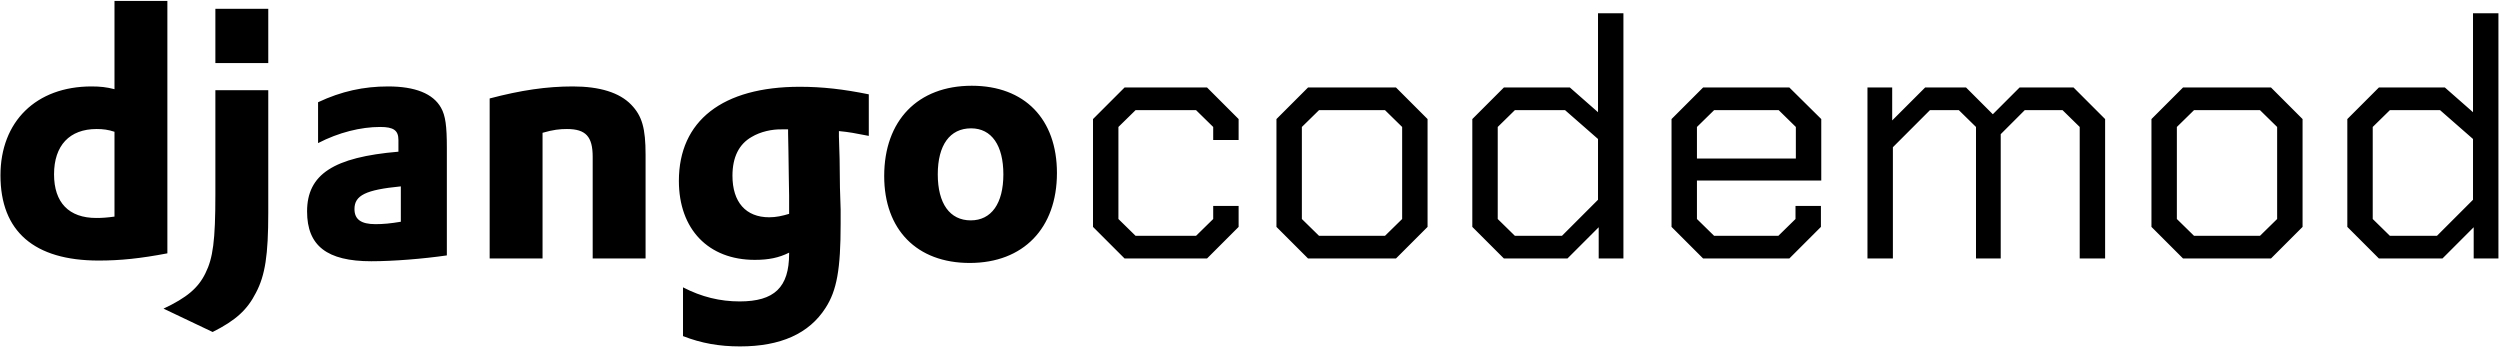 <svg width="1354" height="188" viewBox="0 0 1354 188" fill="none" xmlns="http://www.w3.org/2000/svg">
<path d="M62.006 48.302C57.728 47.186 54.194 46.814 49.544 46.814C19.598 46.814 0.254 65.786 0.254 94.988C0.254 125.306 18.482 141.116 53.45 141.116C65.168 141.116 75.956 140 90.65 137.21V0.5H62.006V48.302ZM62.006 117.308C57.914 117.866 55.31 118.052 52.148 118.052C37.268 118.052 29.27 109.682 29.27 94.43C29.27 78.806 37.64 69.878 52.334 69.878C55.868 69.878 58.658 70.25 62.006 71.366V117.308ZM116.648 48.86V105.404C116.648 130.328 115.346 139.814 111.254 147.998C107.348 155.996 101.21 161.204 88.562 167.156L115.16 179.804C127.808 173.48 133.946 167.714 138.596 158.6C143.618 149.114 145.292 138.14 145.292 115.262V48.86H116.648ZM116.648 34.166H145.292V4.778H116.648V34.166ZM172.265 77.504C183.425 71.738 195.329 68.762 205.931 68.762C213.185 68.762 215.789 70.622 215.789 75.83V82.154C180.635 85.13 166.313 94.43 166.313 114.518C166.313 133.118 177.101 141.488 201.095 141.488C212.999 141.488 229.181 140.186 242.015 138.326V80.108C242.015 68.204 241.271 62.624 238.853 58.346C234.575 50.72 224.903 46.814 210.209 46.814C197.003 46.814 184.913 49.418 172.265 55.37V77.504ZM217.091 120.098C211.511 121.028 207.605 121.4 203.327 121.4C195.515 121.4 191.981 118.796 191.981 113.216C191.981 105.776 198.119 102.8 217.091 100.94V120.098ZM265.199 140H293.843V71.924C299.609 70.25 303.143 69.878 307.049 69.878C317.279 69.878 320.999 73.97 320.999 84.944V140H349.643V83.828C349.643 69.506 347.783 62.81 341.831 56.672C335.507 50.162 324.905 46.814 310.211 46.814C296.075 46.814 282.125 48.86 265.199 53.324V140ZM369.914 182.036C379.958 185.942 389.63 187.616 400.79 187.616C422.738 187.616 438.176 180.734 447.104 166.784C453.242 157.298 455.288 145.766 455.288 121.214C455.288 118.61 455.288 116.936 455.288 113.402C455.102 109.496 455.102 105.59 454.916 101.684L454.73 86.06L454.358 73.97V70.994C460.124 71.552 462.914 72.11 470.54 73.598V51.092C456.776 48.302 445.43 47 433.154 47C391.304 47 367.682 65.414 367.682 97.964C367.682 124.19 383.678 140.744 408.788 140.744C416.228 140.744 421.808 139.628 427.388 136.838C427.388 137.024 427.388 137.21 427.388 137.396C427.388 155.624 419.39 163.25 400.604 163.25C390.002 163.25 379.958 160.832 369.914 155.624V182.036ZM426.83 72.296L427.016 81.782L427.202 94.988C427.202 98.894 427.388 102.614 427.388 105.962V113.774V115.82C423.668 116.936 420.32 117.68 416.6 117.68C403.952 117.68 396.698 109.496 396.698 95.174C396.698 85.13 400.232 78.062 407.114 74.156C411.764 71.366 418.088 69.878 423.854 70.064H425.9C426.272 70.064 426.458 70.064 426.83 70.064V72.296ZM478.881 95.36C478.881 124.376 496.551 142.418 525.195 142.418C554.211 142.418 572.439 123.632 572.439 93.686C572.439 64.484 554.955 46.442 526.311 46.442C497.109 46.442 478.881 65.228 478.881 95.36ZM507.897 94.43C507.897 78.62 514.407 69.506 525.939 69.506C537.099 69.506 543.423 78.806 543.423 94.43C543.423 110.24 536.913 119.354 525.753 119.354C514.407 119.354 507.897 110.24 507.897 94.43ZM591.971 122.888V64.484L609.083 47.372H653.723L670.835 64.484V75.83H657.071V68.762L647.771 59.648H615.035L605.735 68.762V118.61L615.035 127.724H647.771L657.071 118.61V111.542H670.835V122.888L653.723 140H609.083L591.971 122.888ZM691.328 122.888V64.484L708.44 47.372H756.056L773.168 64.484V122.888L756.056 140H708.44L691.328 122.888ZM750.104 127.724L759.404 118.61V68.762L750.104 59.648H714.392L705.092 68.762V118.61L714.392 127.724H750.104ZM797.406 122.888V64.484L814.518 47.372H850.23L865.482 60.764V7.196H879.246V140H865.854V123.074L848.928 140H814.518L797.406 122.888ZM845.952 127.724L865.482 108.194V75.272L847.626 59.648H820.47L811.17 68.762V118.61L820.47 127.724H845.952ZM905.301 122.888V64.484L922.413 47.372H969.099L986.397 64.484V97.778H919.065V118.61L928.365 127.724H963.147L972.447 118.61V111.542H986.211V122.888L969.099 140H922.413L905.301 122.888ZM972.633 85.874V68.762L963.333 59.648H928.365L919.065 68.762V85.874H972.633ZM1011.42 47.372H1024.81V65.228L1042.67 47.372H1064.8L1079.31 61.88L1093.82 47.372H1123.02L1140.13 64.484V140H1126.37V68.762L1117.07 59.648H1096.61L1083.59 72.668V140H1070.2V68.762L1060.9 59.648H1045.27L1025.19 79.736V140H1011.42V47.372ZM1165.23 122.888V64.484L1182.34 47.372H1229.96L1247.07 64.484V122.888L1229.96 140H1182.34L1165.23 122.888ZM1224 127.724L1233.3 118.61V68.762L1224 59.648H1188.29L1178.99 68.762V118.61L1188.29 127.724H1224ZM1271.31 122.888V64.484L1288.42 47.372H1324.13L1339.38 60.764V7.196H1353.15V140H1339.75V123.074L1322.83 140H1288.42L1271.31 122.888ZM1319.85 127.724L1339.38 108.194V75.272L1321.53 59.648H1294.37L1285.07 68.762V118.61L1294.37 127.724H1319.85Z" fill="black"/>
</svg>

